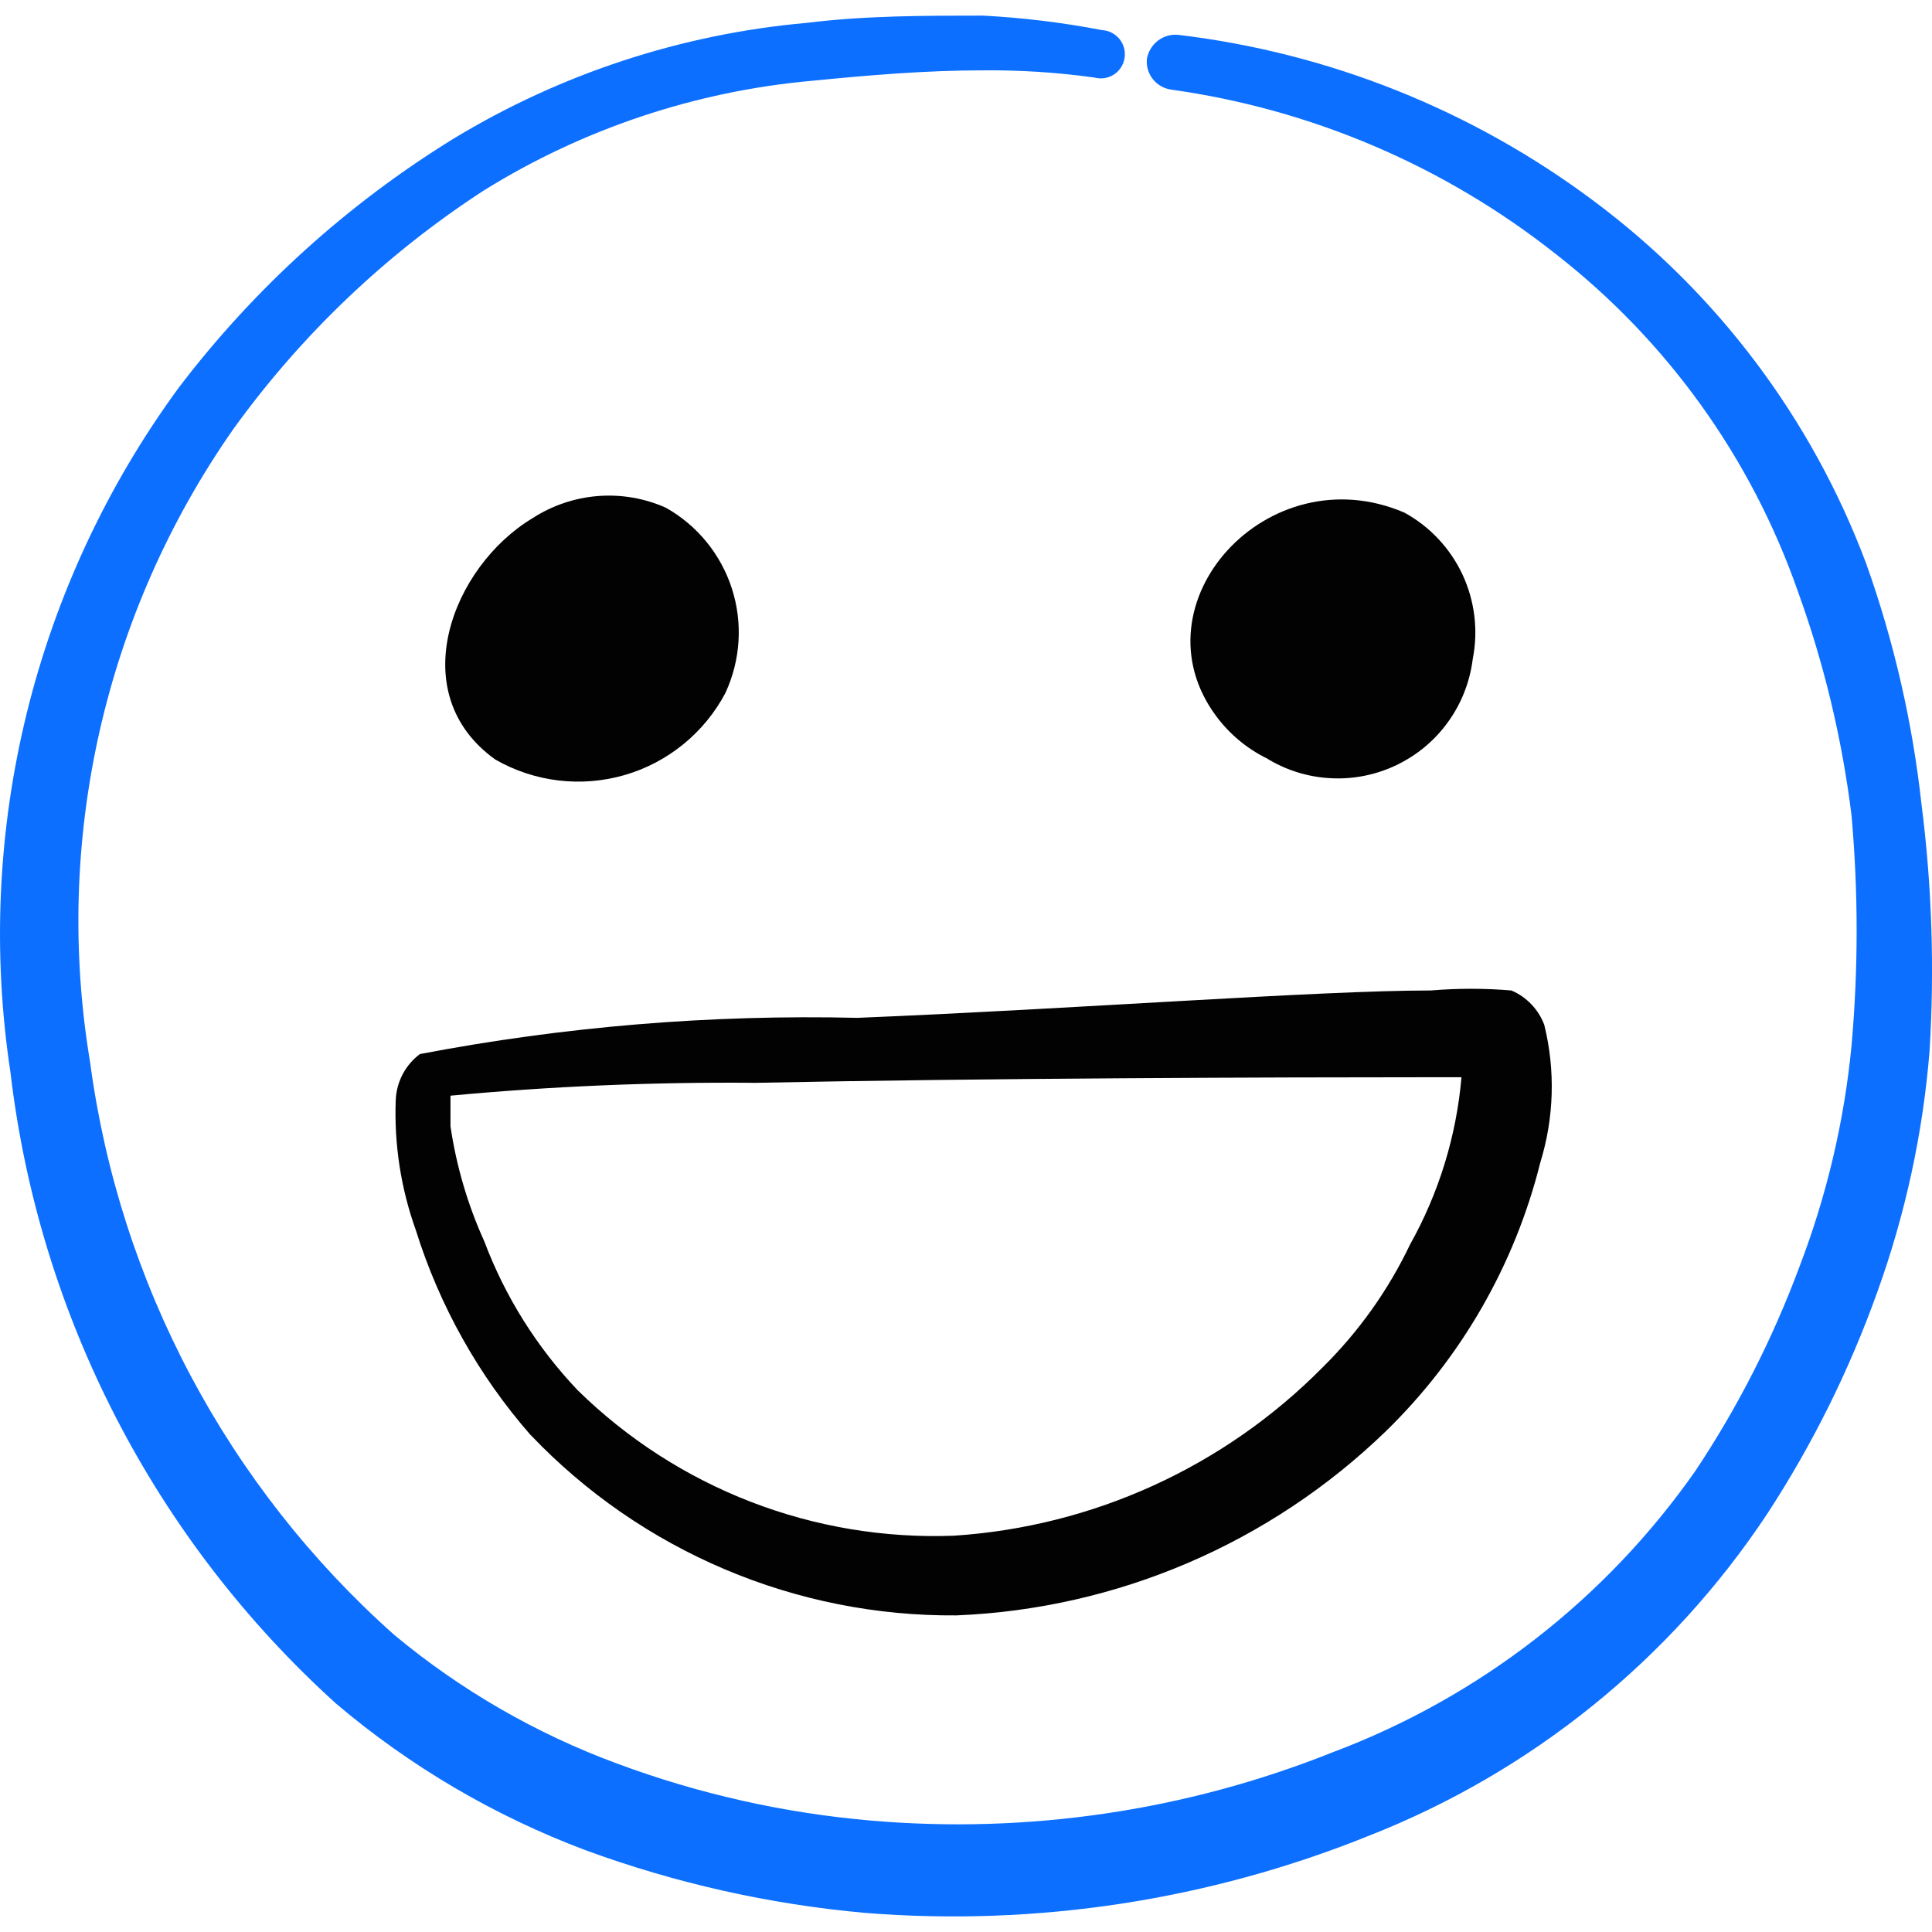 <svg xmlns="http://www.w3.org/2000/svg" fill="none" viewBox="0 0 24 24" id="Smiley-Happy--Streamline-Freehand">
  <desc>
    Smiley Happy Streamline Icon: https://streamlinehq.com
  </desc>
  <path fill="#020202" d="M6.594 17.828c0.681 0.715 1.502 1.282 2.411 1.667 0.909 0.385 1.887 0.58 2.875 0.572 1.999 -0.081 3.898 -0.896 5.336 -2.288 0.937 -0.913 1.601 -2.068 1.918 -3.337 0.171 -0.554 0.189 -1.145 0.05 -1.709 -0.035 -0.096 -0.09 -0.183 -0.161 -0.257 -0.07 -0.074 -0.155 -0.133 -0.249 -0.172 -0.333 -0.028 -0.667 -0.028 -0.999 0 -1.399 0 -4.416 0.23 -7.124 0.34 -1.823 -0.043 -3.645 0.108 -5.435 0.45 -0.089 0.067 -0.162 0.152 -0.214 0.251 -0.052 0.099 -0.081 0.207 -0.086 0.319 -0.021 0.551 0.064 1.1 0.25 1.619 0.294 0.939 0.78 1.807 1.429 2.548Zm2.758 -4.376c2.898 -0.06 6.604 -0.07 8.303 -0.07h0.5c-0.063 0.73 -0.281 1.439 -0.639 2.078 -0.271 0.569 -0.64 1.086 -1.089 1.529 -1.219 1.232 -2.847 1.975 -4.576 2.088 -0.862 0.033 -1.721 -0.11 -2.525 -0.421 -0.804 -0.311 -1.536 -0.783 -2.151 -1.387 -0.506 -0.533 -0.9 -1.161 -1.159 -1.849 -0.206 -0.454 -0.347 -0.935 -0.42 -1.429v-0.38c1.249 -0.117 2.503 -0.17 3.757 -0.16Z" stroke-width="1"></path>
  <path fill="#0c6fff" d="M23.87 9.995c-0.112 -1.023 -0.343 -2.029 -0.689 -2.998 -0.672 -1.791 -1.844 -3.352 -3.377 -4.496C18.293 1.369 16.511 0.656 14.637 0.433c-0.091 -0.009 -0.182 0.017 -0.254 0.073 -0.072 0.056 -0.121 0.137 -0.136 0.227 -0.009 0.09 0.018 0.179 0.074 0.25 0.056 0.071 0.137 0.117 0.226 0.13 1.749 0.244 3.402 0.951 4.786 2.048 1.379 1.076 2.419 2.526 2.998 4.177 0.327 0.901 0.551 1.836 0.669 2.788 0.085 0.954 0.085 1.914 0 2.868 -0.091 0.941 -0.31 1.865 -0.649 2.748 -0.331 0.89 -0.763 1.738 -1.289 2.528 -1.115 1.594 -2.686 2.813 -4.506 3.497 -1.819 0.727 -3.783 1.017 -5.735 0.849 -1.08 -0.093 -2.142 -0.331 -3.157 -0.709 -1.007 -0.372 -1.943 -0.912 -2.768 -1.599 -2.07 -1.843 -3.411 -4.367 -3.777 -7.114 -0.459 -2.753 0.179 -5.576 1.779 -7.863 0.846 -1.174 1.903 -2.181 3.117 -2.968 1.231 -0.764 2.624 -1.229 4.067 -1.359 0.71 -0.07 1.419 -0.13 2.118 -0.13 0.468 -0.005 0.935 0.025 1.399 0.09 0.041 0.011 0.083 0.012 0.124 0.006 0.041 -0.007 0.081 -0.022 0.116 -0.045 0.035 -0.023 0.065 -0.053 0.087 -0.089 0.023 -0.035 0.038 -0.075 0.044 -0.117 0.006 -0.041 0.004 -0.084 -0.007 -0.124 -0.011 -0.04 -0.03 -0.078 -0.057 -0.111 -0.027 -0.032 -0.06 -0.059 -0.097 -0.078 -0.037 -0.019 -0.079 -0.03 -0.12 -0.032 -0.488 -0.094 -0.982 -0.154 -1.479 -0.18 -0.729 0 -1.459 0 -2.188 0.09C8.469 0.422 6.968 0.914 5.635 1.722c-1.32 0.813 -2.479 1.863 -3.417 3.097C0.426 7.266 -0.325 10.323 0.13 13.322c0.355 3.018 1.793 5.805 4.047 7.843 0.92 0.78 1.968 1.395 3.097 1.819 1.12 0.411 2.289 0.673 3.477 0.779 2.131 0.17 4.272 -0.159 6.255 -0.959 2.02 -0.793 3.747 -2.188 4.946 -3.997 0.563 -0.862 1.022 -1.788 1.369 -2.758 0.348 -0.966 0.567 -1.974 0.649 -2.998 0.062 -1.02 0.029 -2.044 -0.1 -3.057Z" stroke-width="1"></path>
  <path fill="#020202" d="M9.012 8.606c0.188 -0.406 0.217 -0.868 0.08 -1.294 -0.137 -0.426 -0.43 -0.785 -0.819 -1.004 -0.265 -0.119 -0.556 -0.169 -0.846 -0.146 -0.29 0.023 -0.569 0.118 -0.813 0.276 -0.999 0.6 -1.609 2.178 -0.46 2.998 0.241 0.138 0.507 0.226 0.783 0.259 0.276 0.033 0.555 0.01 0.822 -0.067 0.267 -0.077 0.515 -0.208 0.73 -0.383 0.215 -0.175 0.393 -0.392 0.523 -0.638Z" stroke-width="1"></path>
  <path fill="#020202" d="M15.727 9.415c0.241 0.15 0.516 0.237 0.799 0.252 0.283 0.016 0.566 -0.04 0.822 -0.163s0.477 -0.307 0.642 -0.538c0.166 -0.23 0.27 -0.499 0.305 -0.78 0.07 -0.354 0.025 -0.721 -0.127 -1.048 -0.153 -0.327 -0.406 -0.597 -0.722 -0.77 -1.699 -0.729 -3.377 1.129 -2.338 2.528 0.163 0.22 0.375 0.398 0.619 0.52Z" stroke-width="1"></path>
</svg>